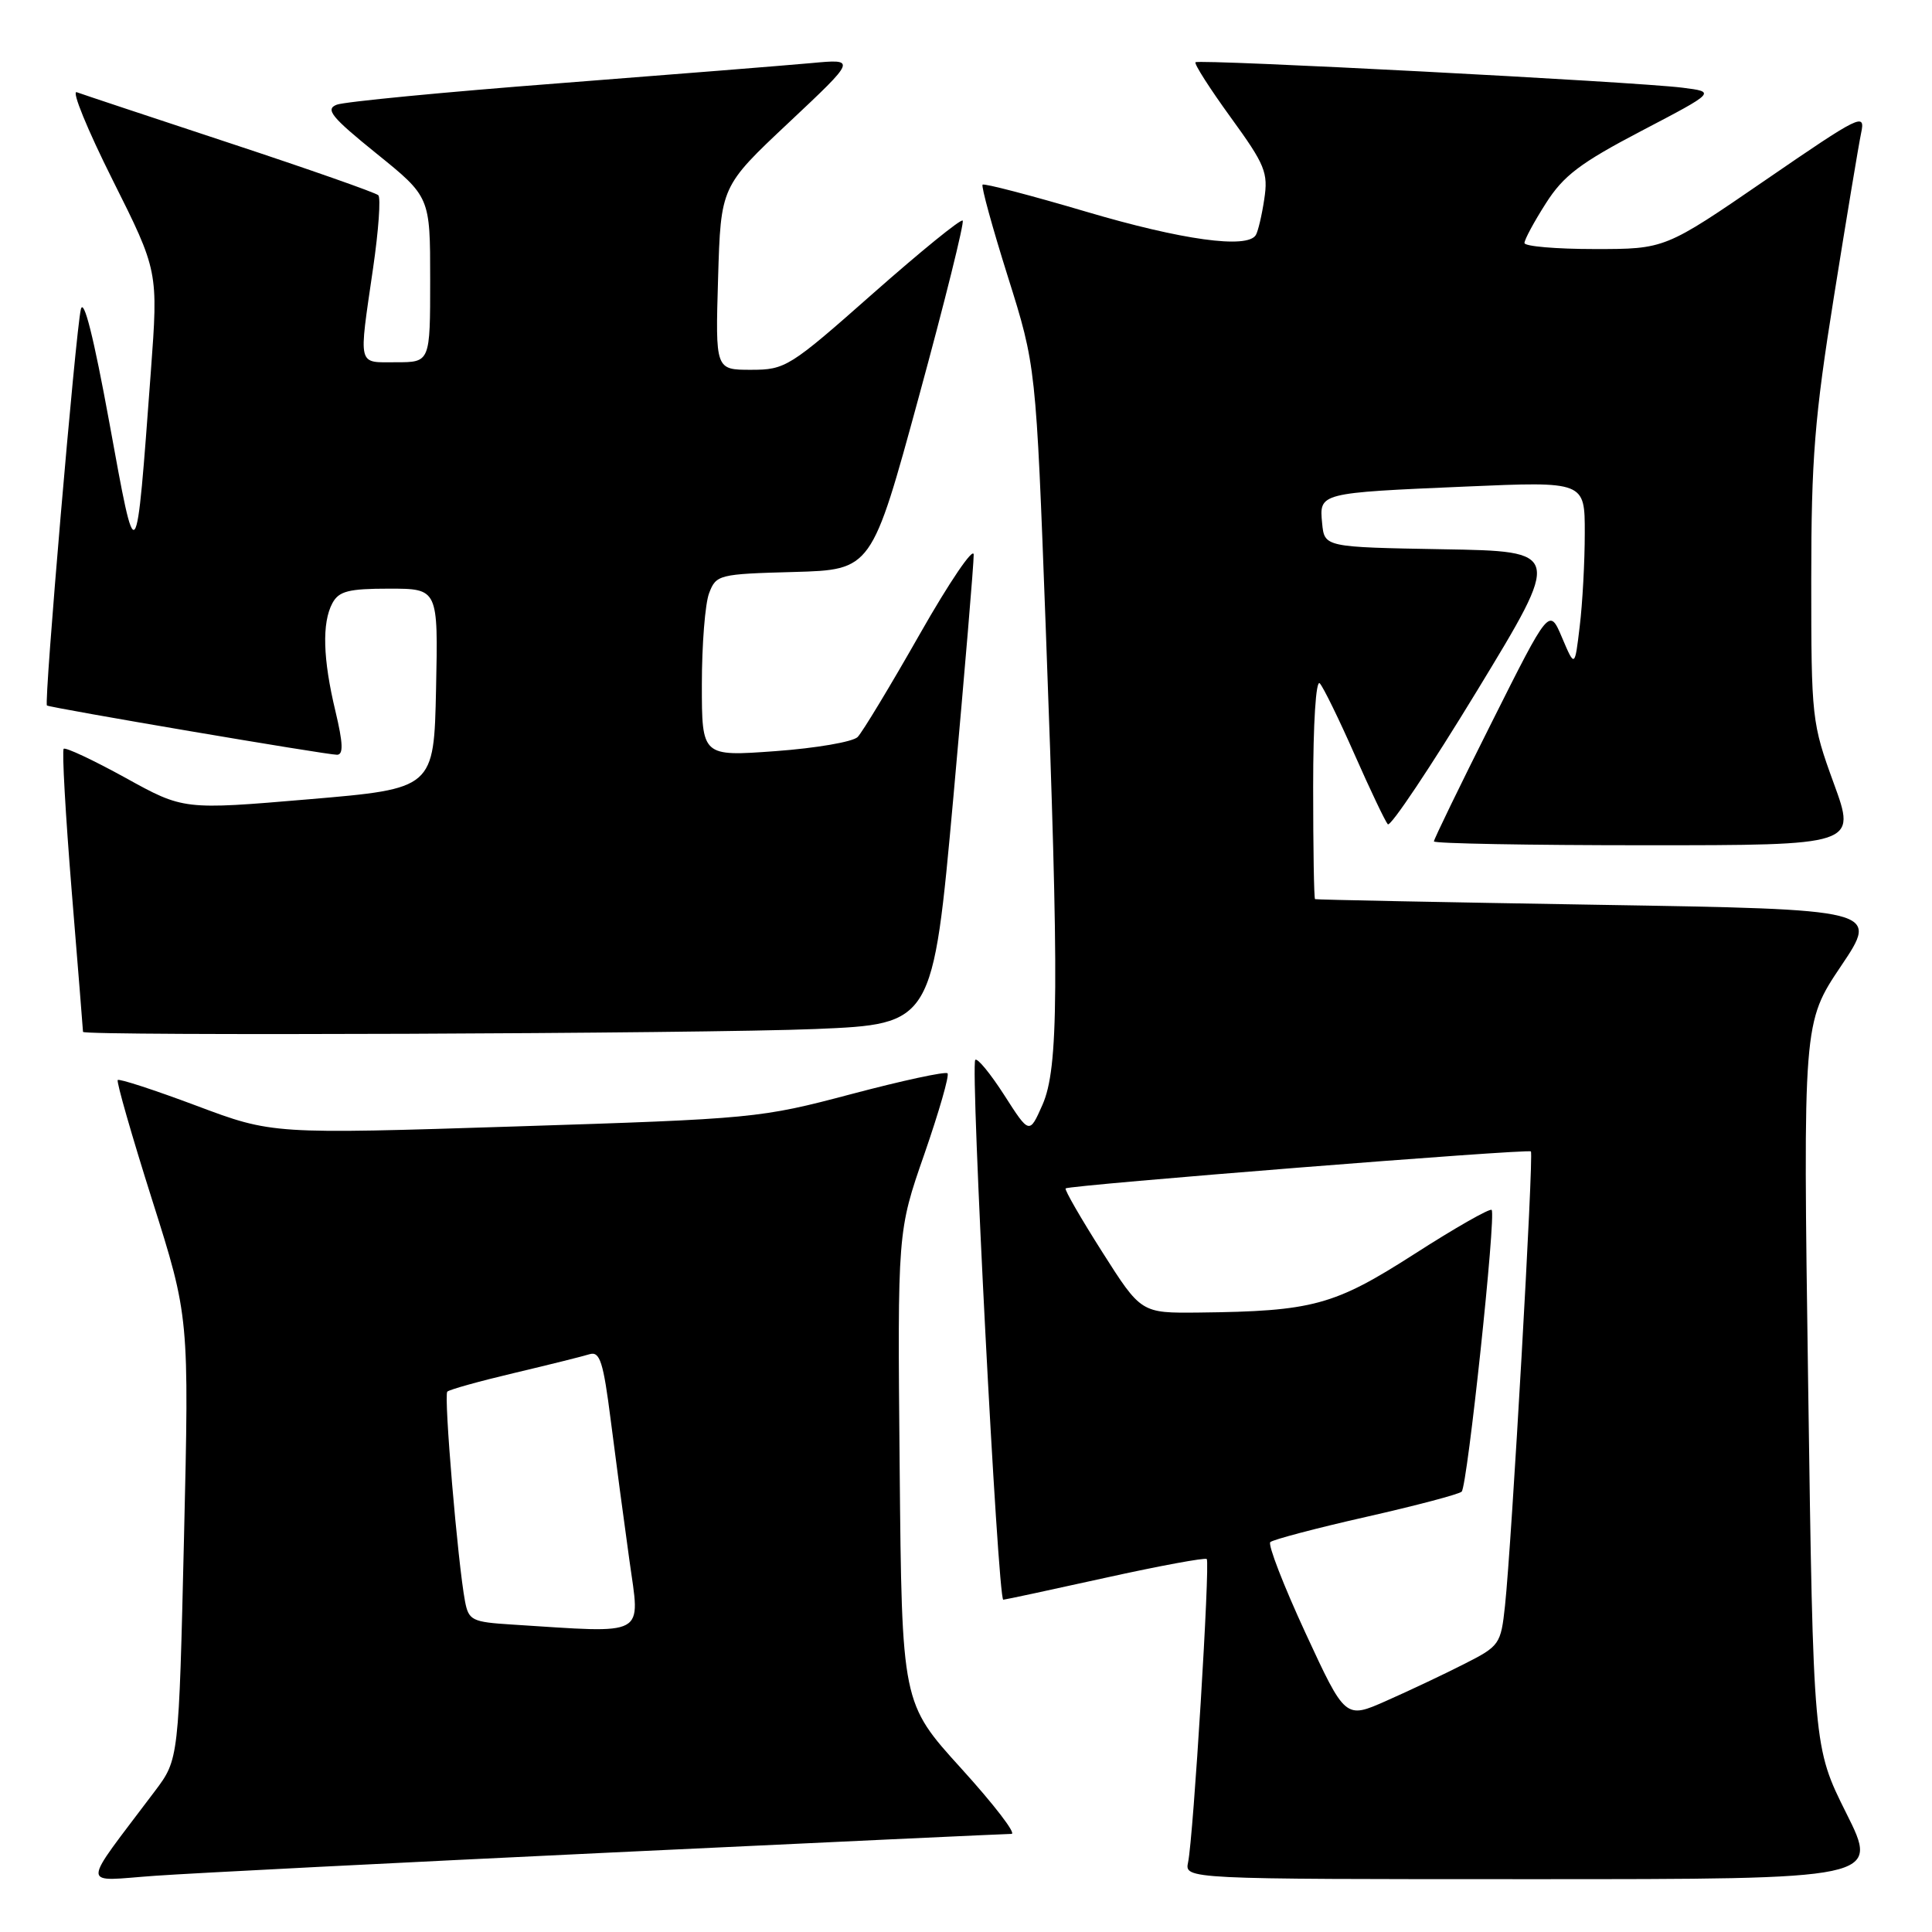 <?xml version="1.0" encoding="UTF-8" standalone="no"?>
<!DOCTYPE svg PUBLIC "-//W3C//DTD SVG 1.1//EN" "http://www.w3.org/Graphics/SVG/1.1/DTD/svg11.dtd" >
<svg xmlns="http://www.w3.org/2000/svg" xmlns:xlink="http://www.w3.org/1999/xlink" version="1.1" viewBox="0 0 256 256">
 <g >
 <path fill="currentColor"
d=" M 81.16 245.46 C 109.57 244.11 133.37 243.00 134.03 243.00 C 134.70 243.00 131.70 239.10 127.37 234.33 C 119.50 225.66 119.50 225.66 119.21 194.40 C 118.92 163.15 118.92 163.15 122.48 152.93 C 124.43 147.30 125.82 142.48 125.55 142.22 C 125.28 141.95 119.53 143.19 112.78 144.98 C 100.74 148.17 99.88 148.25 68.30 149.26 C 36.09 150.29 36.09 150.29 26.02 146.51 C 20.47 144.43 15.78 142.90 15.60 143.11 C 15.41 143.33 17.46 150.47 20.16 159.00 C 25.07 174.50 25.07 174.50 24.38 203.81 C 23.69 233.12 23.69 233.12 20.54 237.31 C 10.56 250.58 10.56 249.25 20.56 248.55 C 25.48 248.20 52.75 246.81 81.16 245.46 Z  M 244.64 240.25 C 240.27 231.50 240.27 231.50 239.59 183.50 C 238.91 135.50 238.91 135.50 243.95 128.00 C 248.99 120.50 248.99 120.50 211.75 119.89 C 191.26 119.55 174.39 119.22 174.25 119.14 C 174.11 119.06 174.00 112.38 174.00 104.30 C 174.00 95.83 174.37 90.00 174.88 90.55 C 175.36 91.07 177.44 95.33 179.50 100.00 C 181.56 104.67 183.54 108.82 183.89 109.22 C 184.24 109.61 189.57 101.63 195.74 91.49 C 206.95 73.05 206.95 73.05 191.22 72.78 C 175.50 72.50 175.50 72.50 175.19 69.34 C 174.80 65.30 174.75 65.31 194.25 64.47 C 210.00 63.79 210.00 63.79 209.99 70.64 C 209.99 74.42 209.69 79.97 209.32 82.99 C 208.67 88.47 208.67 88.47 206.98 84.49 C 205.29 80.50 205.29 80.50 197.65 95.74 C 193.44 104.12 190.00 111.21 190.00 111.49 C 190.00 111.77 202.60 112.00 217.99 112.00 C 245.98 112.00 245.98 112.00 242.99 103.81 C 240.07 95.80 240.00 95.20 240.00 76.83 C 240.00 60.79 240.44 55.32 243.01 39.28 C 244.66 28.95 246.28 19.20 246.61 17.62 C 247.19 14.89 246.53 15.21 233.92 23.87 C 220.62 33.00 220.62 33.00 211.31 33.00 C 206.19 33.00 202.00 32.64 202.00 32.20 C 202.00 31.75 203.27 29.39 204.83 26.95 C 207.16 23.28 209.37 21.60 217.51 17.34 C 227.37 12.18 227.37 12.18 222.94 11.62 C 216.62 10.83 158.85 7.81 158.41 8.25 C 158.21 8.46 160.31 11.74 163.08 15.56 C 167.64 21.84 168.06 22.87 167.52 26.40 C 167.20 28.55 166.69 30.69 166.40 31.15 C 165.26 33.00 156.63 31.81 143.92 28.05 C 136.58 25.88 130.40 24.27 130.20 24.47 C 129.99 24.67 131.50 30.16 133.55 36.67 C 137.27 48.50 137.27 48.50 138.56 83.00 C 140.35 130.75 140.28 141.54 138.13 146.40 C 136.40 150.31 136.40 150.31 133.07 145.11 C 131.24 142.26 129.51 140.15 129.23 140.44 C 128.55 141.12 132.22 212.01 132.94 211.97 C 133.25 211.95 139.35 210.64 146.50 209.06 C 153.65 207.48 159.68 206.37 159.90 206.58 C 160.36 207.02 158.13 243.44 157.43 246.75 C 156.96 249.00 156.96 249.00 202.99 249.00 C 249.02 249.00 249.02 249.00 244.64 240.25 Z  M 108.05 136.35 C 123.60 135.70 123.60 135.70 126.33 105.60 C 127.82 89.05 129.04 74.60 129.02 73.50 C 129.01 72.40 125.80 77.12 121.89 84.00 C 117.98 90.88 114.27 97.02 113.64 97.66 C 113.01 98.30 108.11 99.14 102.75 99.53 C 93.00 100.24 93.00 100.24 93.00 90.68 C 93.00 85.43 93.43 79.99 93.96 78.60 C 94.89 76.15 95.24 76.06 105.21 75.79 C 115.50 75.50 115.50 75.50 121.75 52.58 C 125.19 39.98 127.80 29.47 127.56 29.23 C 127.31 28.98 121.97 33.33 115.67 38.89 C 104.62 48.66 104.07 49.00 99.51 49.00 C 94.79 49.00 94.79 49.00 95.15 36.86 C 95.51 24.71 95.51 24.71 104.50 16.26 C 113.50 7.80 113.50 7.80 107.50 8.36 C 104.20 8.66 89.12 9.87 74.00 11.04 C 58.88 12.20 45.66 13.48 44.63 13.87 C 43.06 14.47 43.90 15.51 49.88 20.34 C 57.00 26.09 57.00 26.09 57.00 37.04 C 57.00 48.00 57.00 48.00 52.50 48.00 C 47.31 48.00 47.51 48.80 49.44 35.50 C 50.16 30.55 50.47 26.22 50.13 25.87 C 49.78 25.53 40.95 22.43 30.50 18.98 C 20.05 15.53 10.90 12.49 10.17 12.22 C 9.44 11.95 11.58 17.17 14.91 23.82 C 20.97 35.92 20.97 35.92 19.99 49.21 C 18.00 76.04 18.12 75.89 14.49 56.00 C 12.42 44.68 11.09 39.38 10.71 41.00 C 10.02 43.96 5.80 93.17 6.22 93.48 C 6.65 93.79 43.33 100.03 44.66 100.01 C 45.52 100.00 45.46 98.49 44.45 94.25 C 42.78 87.30 42.65 82.53 44.04 79.93 C 44.90 78.33 46.17 78.00 51.56 78.00 C 58.06 78.00 58.06 78.00 57.78 91.25 C 57.50 104.50 57.50 104.50 40.91 105.91 C 24.32 107.32 24.32 107.32 16.60 103.05 C 12.35 100.71 8.68 98.99 8.44 99.22 C 8.20 99.46 8.68 107.94 9.50 118.06 C 10.33 128.18 11.00 136.58 11.00 136.73 C 11.00 137.29 93.11 136.97 108.05 136.35 Z  M 67.82 215.26 C 62.56 214.93 62.10 214.71 61.62 212.20 C 60.66 207.15 58.78 184.89 59.27 184.40 C 59.54 184.13 63.52 183.02 68.13 181.93 C 72.73 180.84 77.23 179.72 78.12 179.44 C 79.49 179.03 79.94 180.43 80.93 188.22 C 81.58 193.33 82.69 201.66 83.40 206.75 C 84.83 217.04 85.98 216.41 67.82 215.26 Z  M 172.98 216.37 C 170.08 210.09 167.98 204.68 168.32 204.34 C 168.66 204.01 174.37 202.50 181.00 201.00 C 187.63 199.50 193.34 197.99 193.68 197.65 C 194.44 196.89 198.27 160.94 197.65 160.32 C 197.41 160.08 192.80 162.70 187.42 166.16 C 176.76 172.99 173.97 173.75 158.85 173.92 C 151.20 174.00 151.20 174.00 146.05 165.89 C 143.21 161.42 141.03 157.64 141.20 157.47 C 141.63 157.04 202.43 152.20 202.85 152.57 C 203.25 152.91 200.30 204.60 199.42 212.77 C 198.87 217.89 198.71 218.11 193.99 220.50 C 191.32 221.86 186.68 224.05 183.69 225.37 C 178.26 227.78 178.26 227.78 172.98 216.37 Z "/>
</g>
</svg>